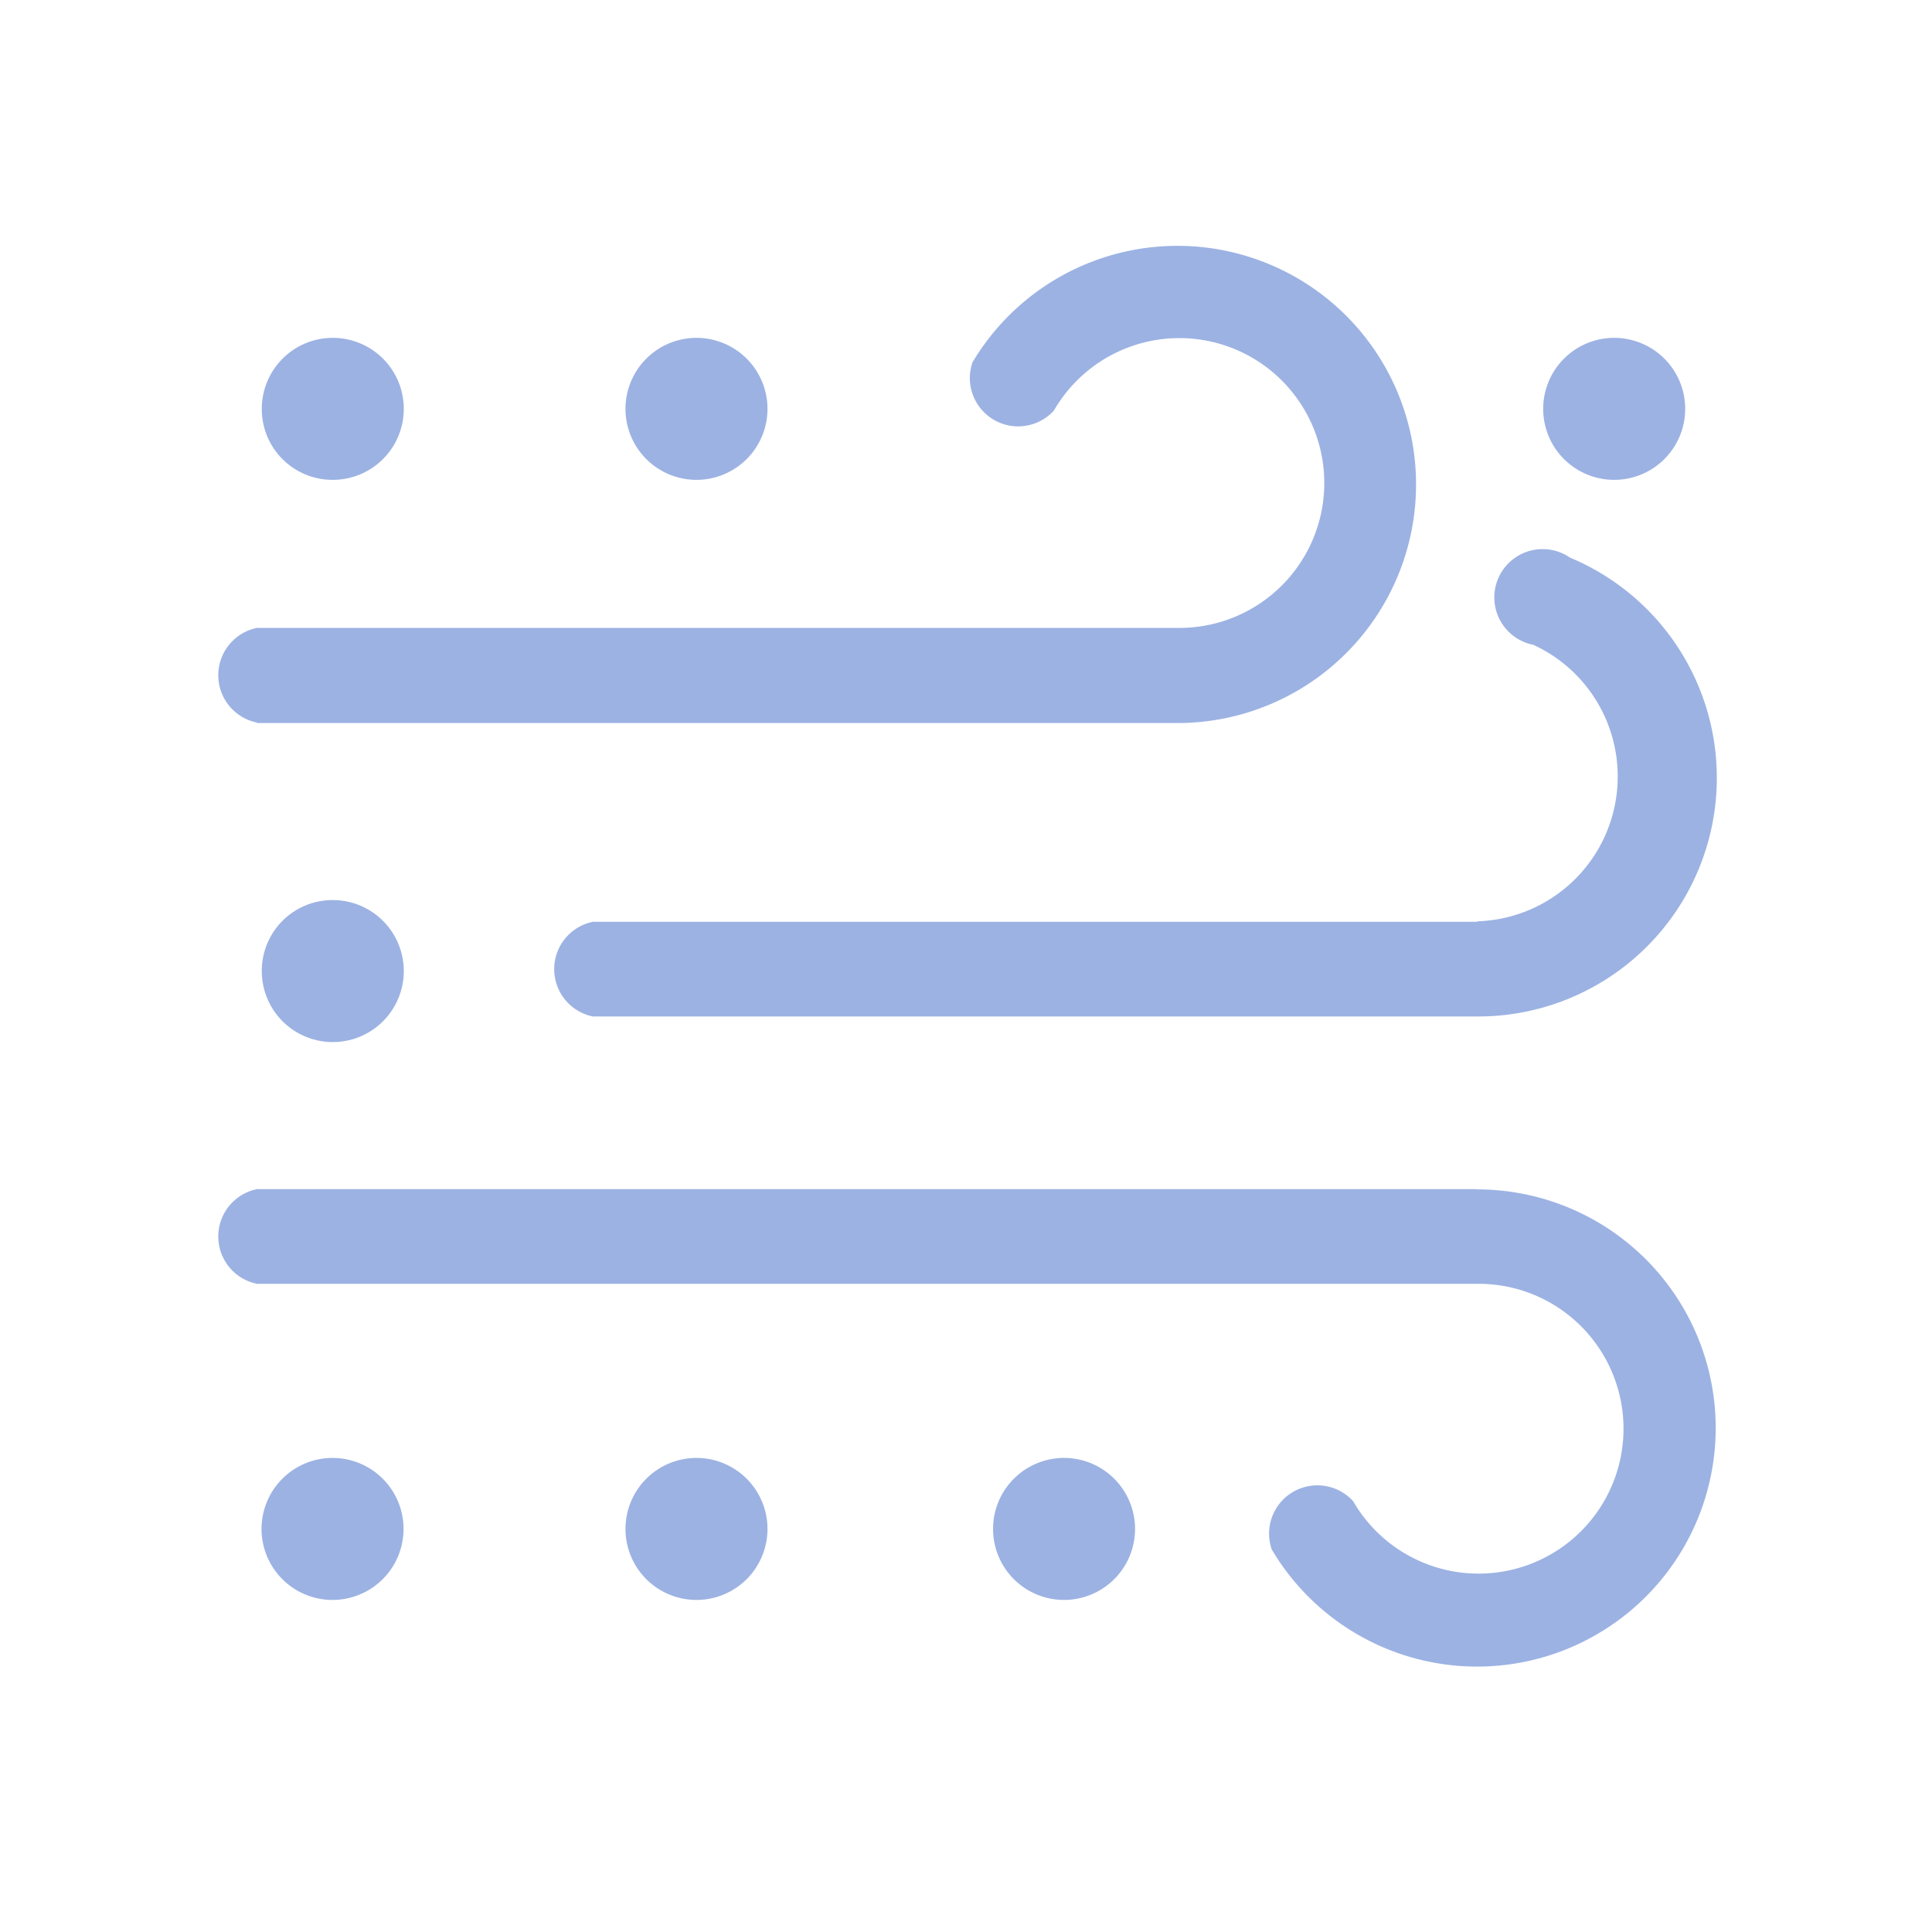 <svg xmlns="http://www.w3.org/2000/svg" viewBox="0 0 80 80"><defs><style>.cls-1{opacity:0.5;}.cls-2{fill:#3a66c7;}</style></defs><title>Weather Icons_20200701</title><g id="_19" data-name="19"><g class="cls-1"><path class="cls-2" d="M13.77,19.87a2.94,2.94,0,1,0-2.93-2.94,2.93,2.93,0,0,0,2.93,2.94m15.07,0a2.94,2.94,0,1,0-2.94-2.94,2.94,2.94,0,0,0,2.94,2.94m38,0a2.94,2.94,0,1,0-2.94-2.94,2.94,2.94,0,0,0,2.94,2.94M13.77,60.37a2.94,2.94,0,1,0,2.94,2.94,2.94,2.94,0,0,0-2.94-2.94m15.07,0a2.94,2.94,0,1,0,2.94,2.94,2.94,2.94,0,0,0-2.94-2.94m15.23,0A2.94,2.94,0,1,0,47,63.31a2.94,2.94,0,0,0-2.94-2.94M10.84,40.21a2.94,2.94,0,1,0,2.93-2.94,2.93,2.93,0,0,0-2.93,2.94"/><path class="cls-2" d="M10.64,29.94H48.77A9.88,9.88,0,1,0,40.27,15a2,2,0,0,0,3.37,2,6,6,0,1,1,5.13,9H10.64a2,2,0,0,0,0,3.92"/><path class="cls-2" d="M61.17,49.24H10.64a2,2,0,0,0,0,3.92H61.17a6,6,0,1,1-5.14,9,2,2,0,0,0-3.37,2,9.88,9.88,0,1,0,8.51-14.91"/><path class="cls-2" d="M61.17,38.17H24.55a2,2,0,0,0,0,3.92H61.17a9.88,9.88,0,0,0,3.84-19,2,2,0,1,0-1.52,3.61,6,6,0,0,1-2.32,11.45"/></g></g></svg>